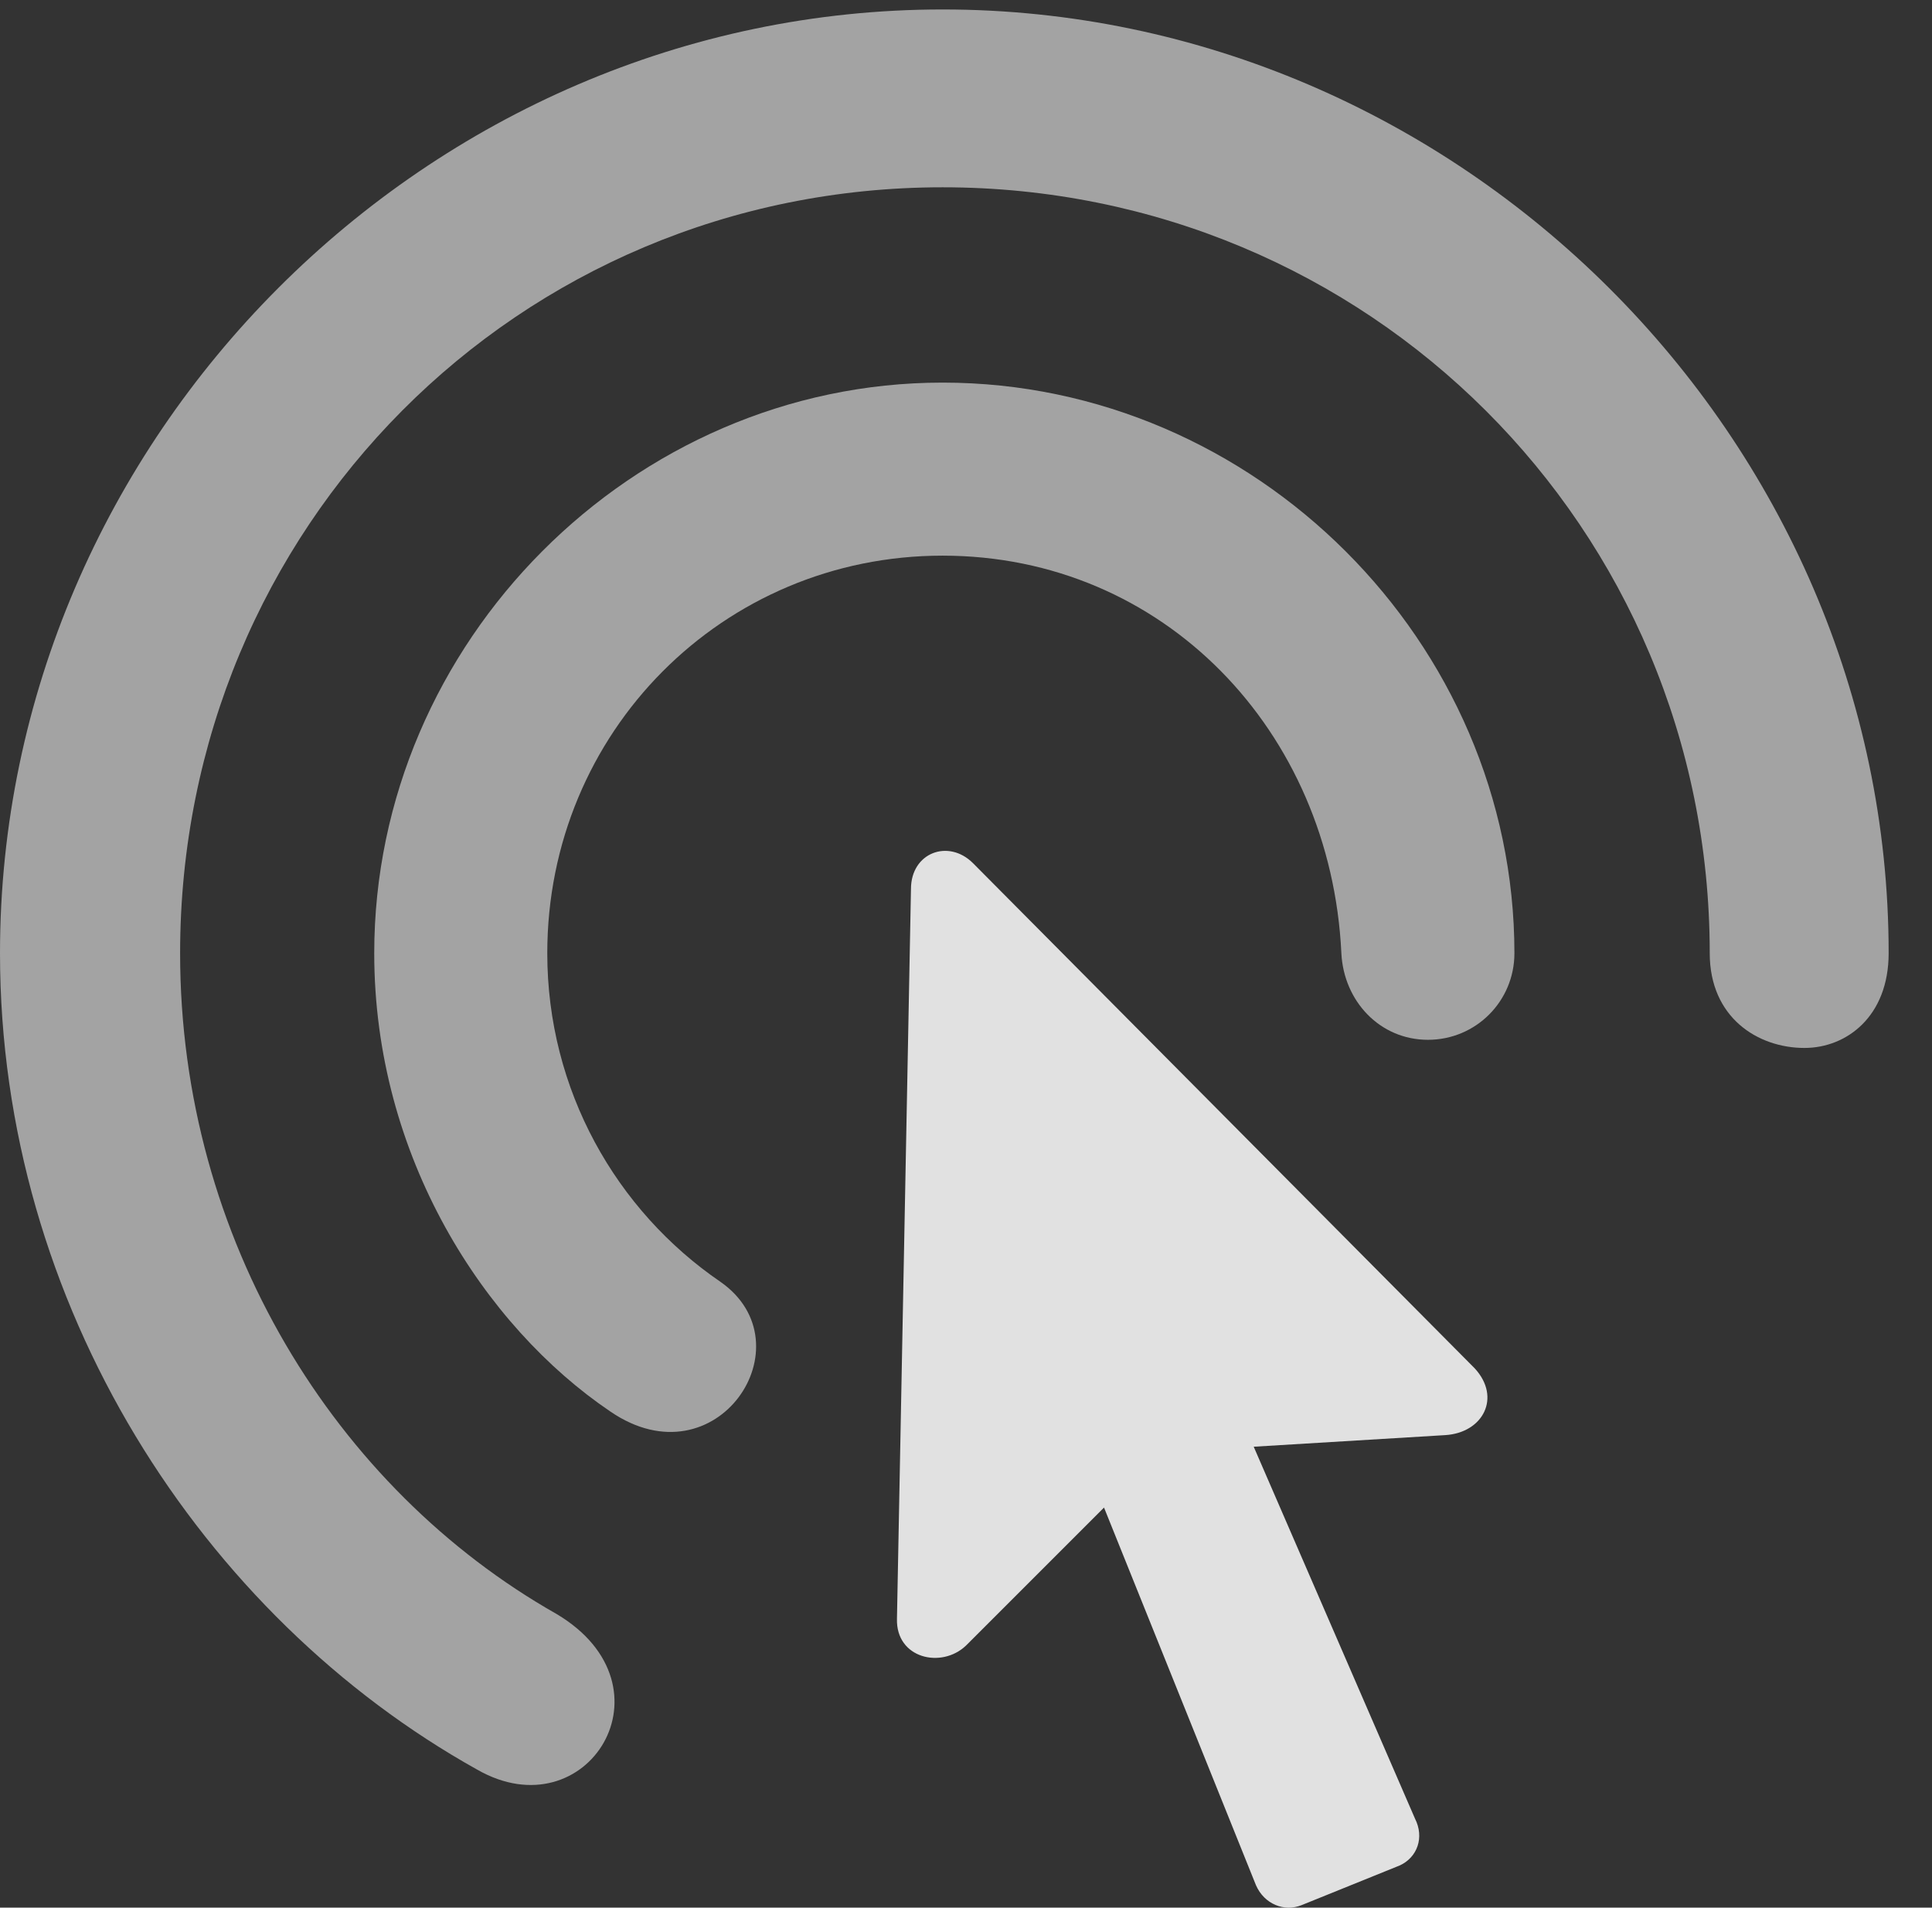 <?xml version="1.0" encoding="UTF-8"?>
<!--Generator: Apple Native CoreSVG 232.5-->
<!DOCTYPE svg
PUBLIC "-//W3C//DTD SVG 1.1//EN"
       "http://www.w3.org/Graphics/SVG/1.1/DTD/svg11.dtd">
<svg version="1.1" xmlns="http://www.w3.org/2000/svg" xmlns:xlink="http://www.w3.org/1999/xlink" width="16.133" height="15.93">
 <rect width="100%" height="100%" fill="#333333" stroke="none"/>
 <g>
  <rect height="15.93" opacity="0" width="16.133" x="0" y="0"/>
  <path d="M0 7.96C0 10.9 1.689 13.497 3.984 14.777C4.902 15.304 5.664 14.083 4.648 13.478C2.803 12.433 1.504 10.353 1.504 7.96C1.504 4.406 4.326 1.564 7.871 1.564C11.426 1.564 14.277 4.406 14.277 7.96C14.277 8.497 14.678 8.751 15.068 8.751C15.42 8.751 15.771 8.488 15.771 7.96C15.771 3.654 12.178 0.079 7.871 0.079C3.574 0.079 0 3.654 0 7.96Z" fill="#ffffff" fill-opacity="0.55"/>
  <path d="M3.125 7.96C3.125 9.659 4.043 11.075 5.098 11.788C5.986 12.394 6.758 11.222 6.016 10.704C5.146 10.109 4.57 9.103 4.57 7.96C4.57 6.115 6.035 4.64 7.871 4.64C9.717 4.64 11.113 6.105 11.201 7.96C11.221 8.361 11.523 8.683 11.924 8.683C12.324 8.683 12.646 8.361 12.646 7.96C12.646 5.363 10.479 3.195 7.871 3.195C5.283 3.195 3.125 5.363 3.125 7.96Z" fill="#ffffff" fill-opacity="0.55"/>
  <path d="M7.49 13.517C7.48 13.849 7.861 13.937 8.066 13.742L9.219 12.589L10.488 15.743C10.557 15.9 10.723 15.968 10.869 15.909L11.69 15.577C11.836 15.509 11.895 15.343 11.816 15.187L10.469 12.081L12.07 11.984C12.383 11.964 12.539 11.671 12.315 11.427L8.125 7.208C7.92 7.003 7.607 7.12 7.607 7.423Z" fill="#ffffff" fill-opacity="0.85"/>
 </g>
</svg>
